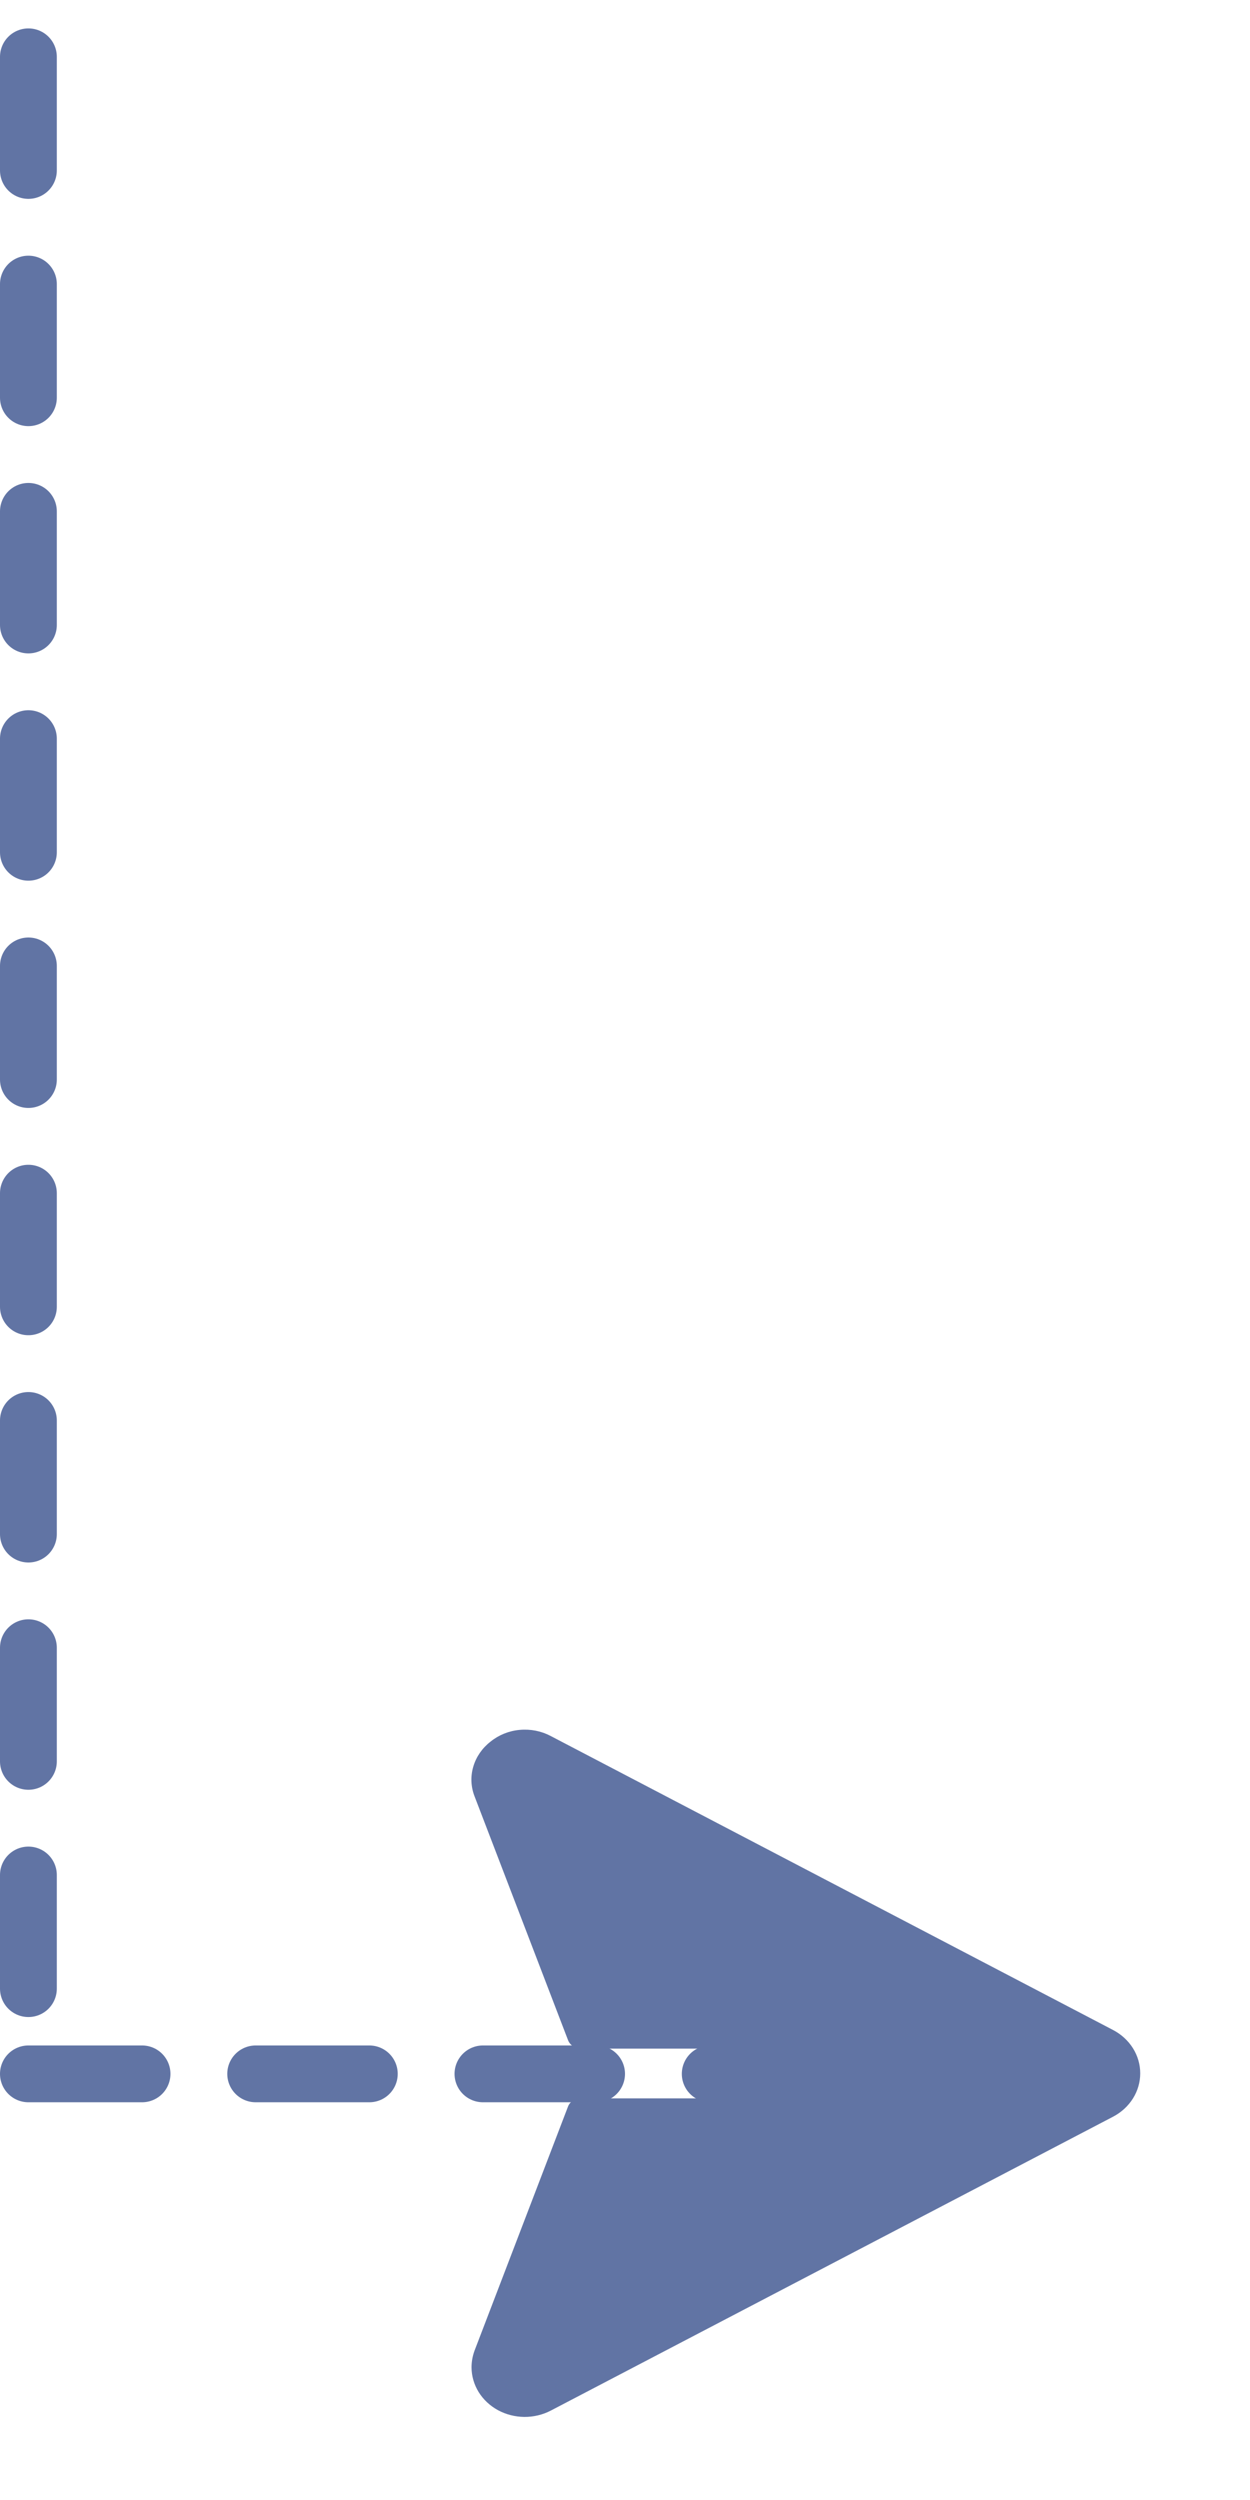 <svg width="22" height="44" viewBox="0 0 22 44" fill="none" xmlns="http://www.w3.org/2000/svg">
<path d="M0.5 1L0.5 36" stroke="#6174A4" stroke-linecap="round" stroke-dasharray="2 2"/>
<line x1="0.5" y1="36.5" x2="17.5" y2="36.5" stroke="#6174A4" stroke-linecap="round" stroke-dasharray="2 2"/>
<path d="M9.693 42.427L19.59 37.254C19.735 37.178 19.856 37.067 19.94 36.933C20.024 36.799 20.068 36.646 20.068 36.491C20.068 36.335 20.024 36.183 19.94 36.049C19.856 35.915 19.735 35.804 19.59 35.728L9.693 30.554C9.528 30.466 9.336 30.428 9.146 30.446C8.956 30.463 8.777 30.536 8.633 30.653C8.486 30.767 8.38 30.921 8.33 31.093C8.279 31.265 8.287 31.447 8.352 31.615L9.998 35.908C10.015 35.951 10.045 35.988 10.085 36.014C10.124 36.041 10.172 36.055 10.221 36.056L14.451 36.056C14.572 36.054 14.689 36.095 14.779 36.17C14.869 36.245 14.926 36.349 14.938 36.461C14.942 36.521 14.934 36.581 14.912 36.638C14.891 36.695 14.857 36.747 14.813 36.791C14.769 36.836 14.716 36.871 14.657 36.895C14.597 36.919 14.533 36.931 14.469 36.931L10.221 36.931C10.172 36.93 10.125 36.944 10.085 36.969C10.045 36.995 10.015 37.031 9.998 37.073L8.352 41.371C8.317 41.467 8.299 41.566 8.299 41.667C8.3 41.819 8.343 41.968 8.424 42.1C8.506 42.232 8.623 42.342 8.764 42.419C8.904 42.495 9.064 42.536 9.227 42.538C9.39 42.539 9.551 42.501 9.693 42.427Z" fill="#6174A4"/>
</svg>
